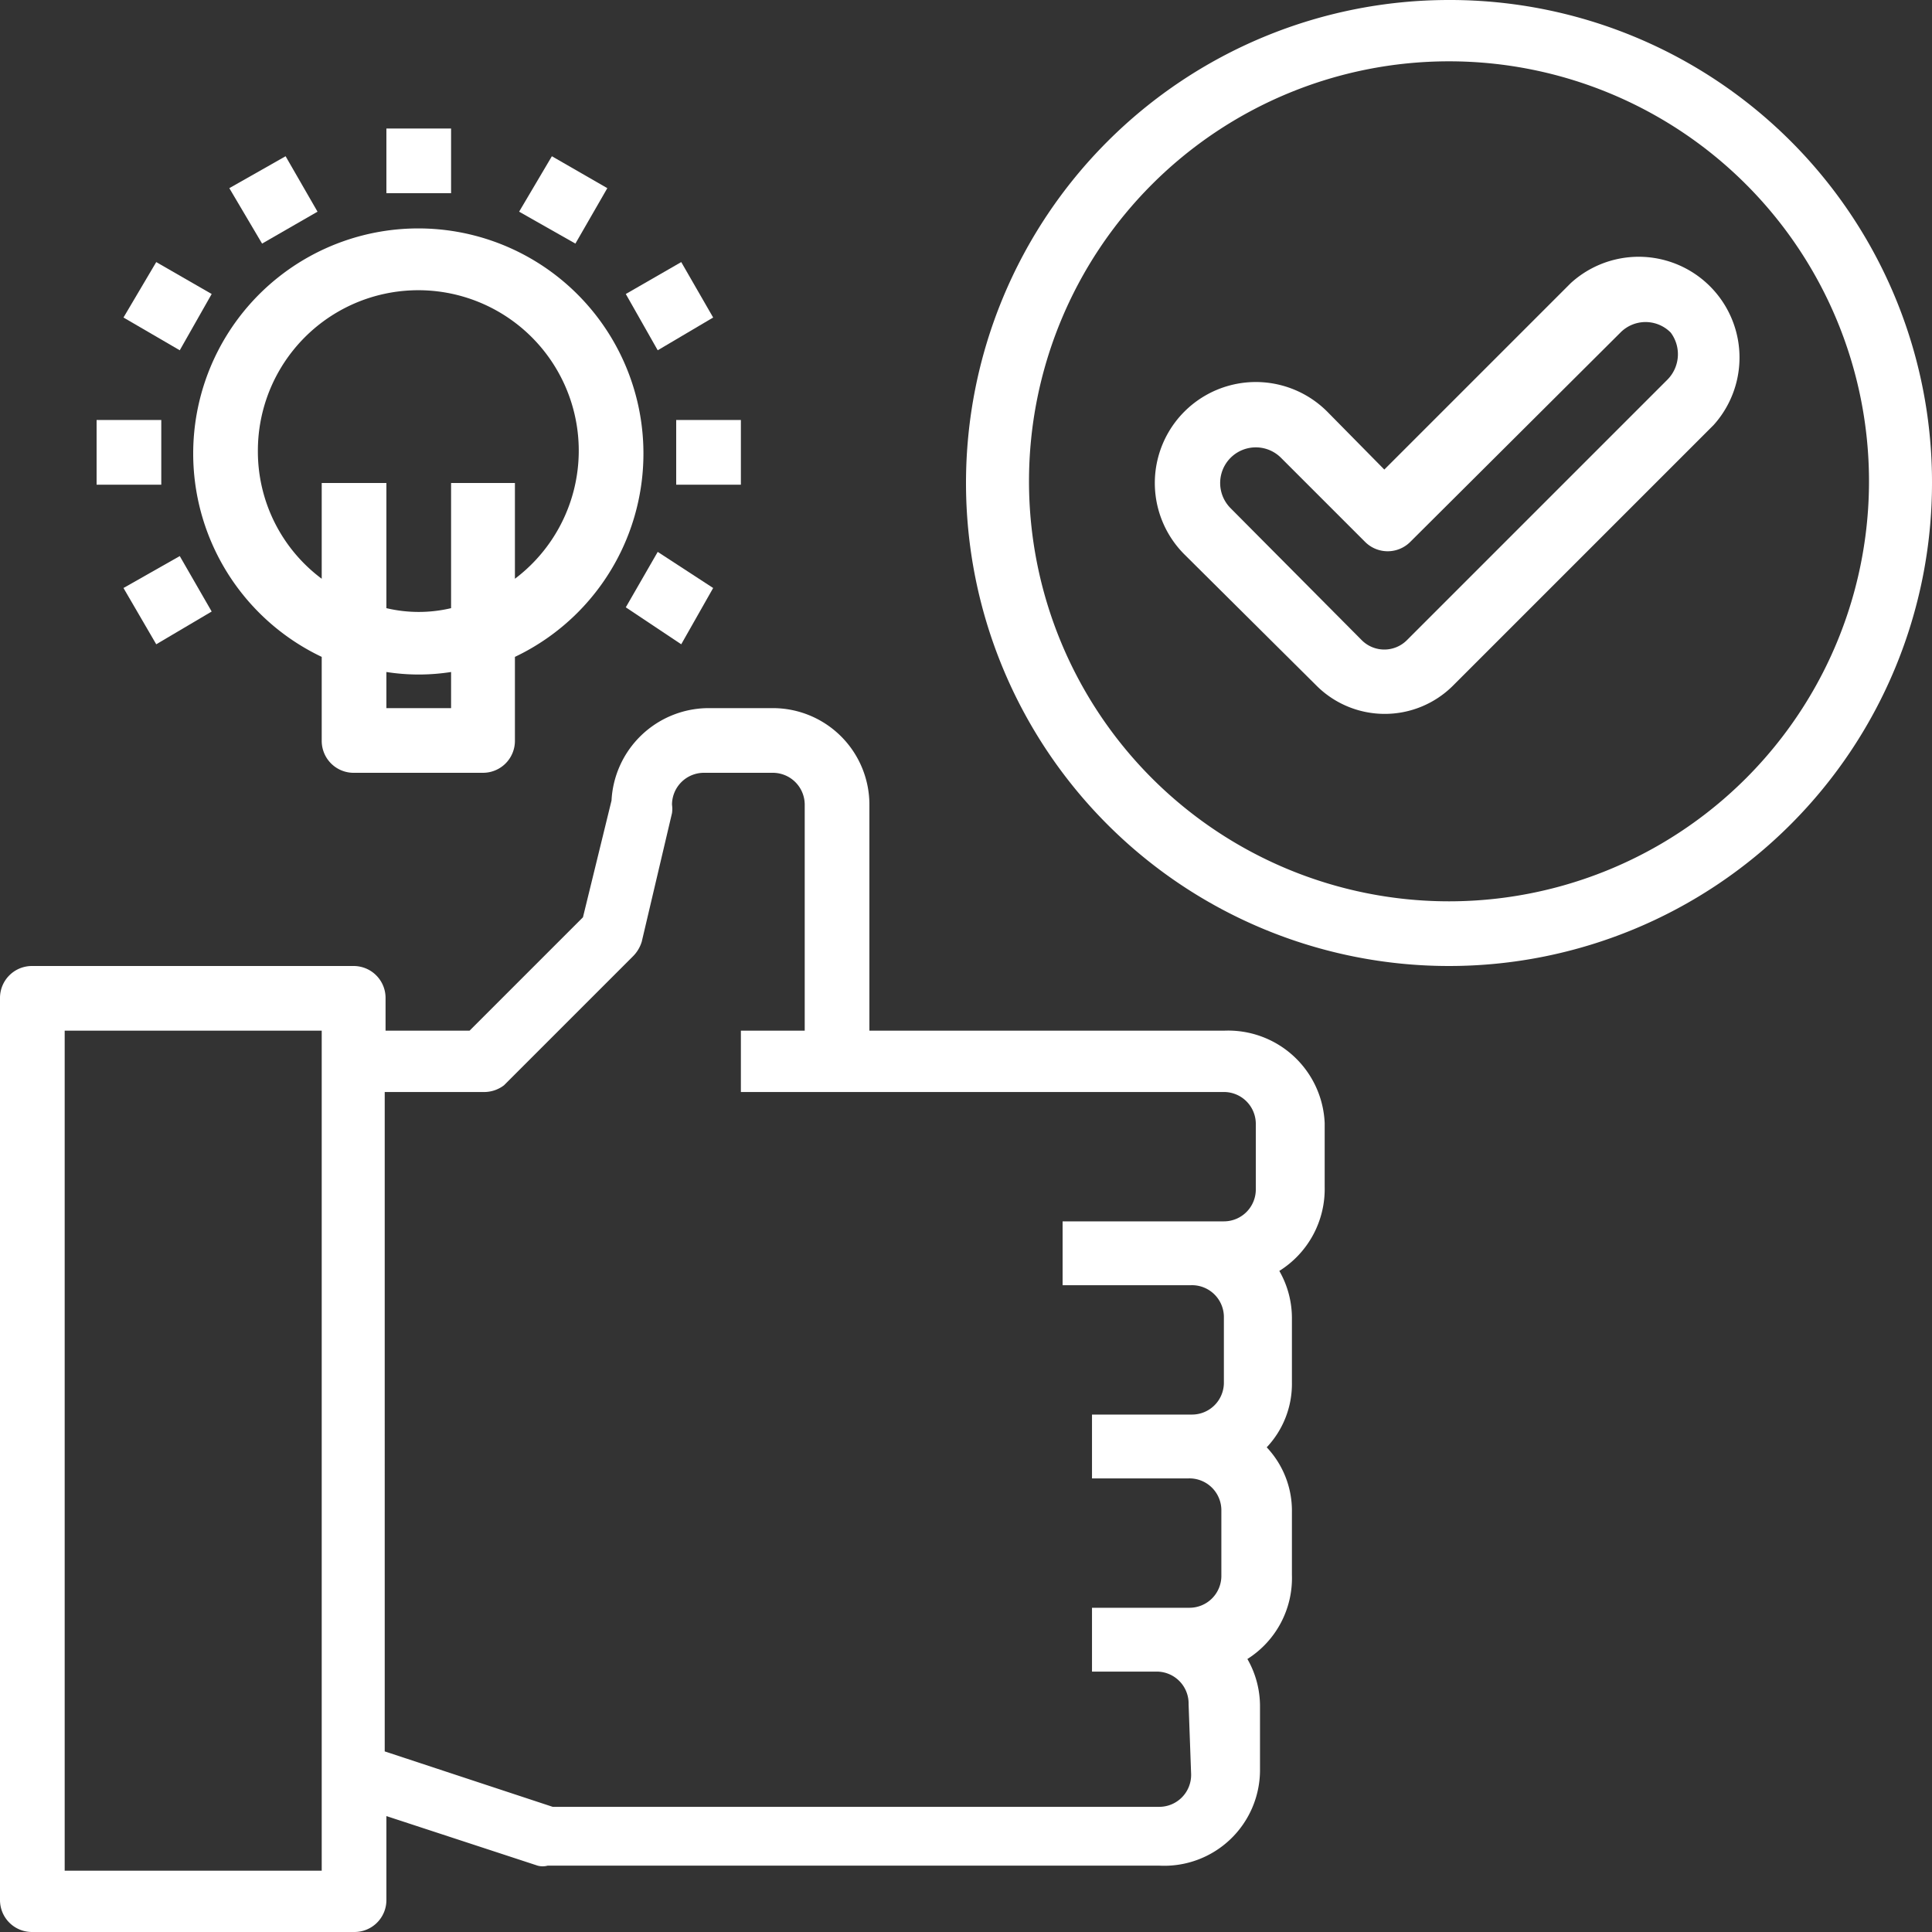 <svg xmlns="http://www.w3.org/2000/svg" width="23" height="23" viewBox="0 0 23 23"><rect x="0" y="0" width="23" height="23" fill="#333333" stroke="none"/><defs><style>.cls-1{fill:#fff;}</style></defs><title>Kantar iLink_NonResponsive</title><g id="Layer_3" data-name="Layer 3"><path class="cls-1" d="M14.57,12.27H10.35V9.58A1.15,1.15,0,0,0,9.2,8.43H8.43a1.16,1.16,0,0,0-1.15,1.1l-.34,1.39L5.59,12.27h-1v-.39a.38.38,0,0,0-.38-.38H.38a.38.38,0,0,0-.38.38V22.62A.38.38,0,0,0,.38,23H4.22a.38.38,0,0,0,.38-.38v-1l1.8.59a.23.23,0,0,0,.12,0H13.8A1.14,1.14,0,0,0,15,21.08v-.76a1.13,1.13,0,0,0-.15-.57,1.14,1.14,0,0,0,.53-1V18a1.1,1.1,0,0,0-.3-.77,1.1,1.1,0,0,0,.3-.77v-.76a1.13,1.13,0,0,0-.15-.57,1.15,1.15,0,0,0,.54-1v-.76A1.15,1.15,0,0,0,14.57,12.27Zm-10.74,10H.77v-10H3.83Zm10.35-1.15a.38.38,0,0,1-.38.39H6.58l-2-.66V13H5.75A.39.39,0,0,0,6,12.92l1.53-1.53a.42.42,0,0,0,.11-.18L8,9.68a.34.34,0,0,0,0-.1.38.38,0,0,1,.38-.38H9.2a.38.38,0,0,1,.38.38v2.69H8.82V13h5.75a.38.38,0,0,1,.38.39v.76a.38.38,0,0,1-.38.39H12.65v.76h1.53a.38.38,0,0,1,.39.39v.76a.38.38,0,0,1-.39.39H13v.76h1.15a.38.38,0,0,1,.39.39v.76a.38.38,0,0,1-.39.39H13v.76h.77a.38.38,0,0,1,.38.39Z"/><path class="cls-1" d="M17.25,0A5.75,5.75,0,1,0,23,5.75,5.74,5.74,0,0,0,17.25,0Zm0,10.73a5,5,0,1,1,5-5A5,5,0,0,1,17.25,10.73Z"/><path class="cls-1" d="M18.7,3.37,16.48,5.59,15.8,4.9a1.2,1.2,0,1,0-1.7,1.7l1.57,1.56a1.15,1.15,0,0,0,1.63,0l3.1-3.1a1.2,1.2,0,0,0-1.7-1.69Zm1.15,1.15-3.1,3.1a.38.38,0,0,1-.54,0L14.65,6.05a.42.42,0,1,1,.6-.6l1,1a.38.38,0,0,0,.54,0l2.5-2.49a.42.42,0,0,1,.6,0A.43.43,0,0,1,19.85,4.52Z"/><path class="cls-1" d="M4.6,1.53h.77V2.3H4.6Z"/><path class="cls-1" d="M2.73,2.24l.67-.38.38.66-.66.38Z"/><path class="cls-1" d="M1.47,3.78l.39-.66.66.38-.38.67Z"/><path class="cls-1" d="M1.15,5h.77v.77H1.15Z"/><path class="cls-1" d="M1.47,7l.67-.38.38.66-.66.39Z"/><path class="cls-1" d="M7.45,7.23l.38-.66L8.49,7l-.38.67Z"/><path class="cls-1" d="M8.05,5h.77v.77H8.05Z"/><path class="cls-1" d="M7.45,3.5l.66-.38.38.66-.66.39Z"/><path class="cls-1" d="M6.18,2.52l.39-.66.66.38-.38.66Z"/><path class="cls-1" d="M4.22,9.2H5.75a.38.38,0,0,0,.38-.38v-1a2.68,2.68,0,1,0-2.3,0v1A.38.38,0,0,0,4.22,9.2Zm1.15-.77H4.6V8a2.49,2.49,0,0,0,.77,0ZM3.07,5.37A1.91,1.91,0,1,1,6.13,6.89V5.75H5.37V7.24a1.67,1.67,0,0,1-.77,0V5.75H3.83V6.89A1.89,1.89,0,0,1,3.07,5.37Z"/></g></svg>
